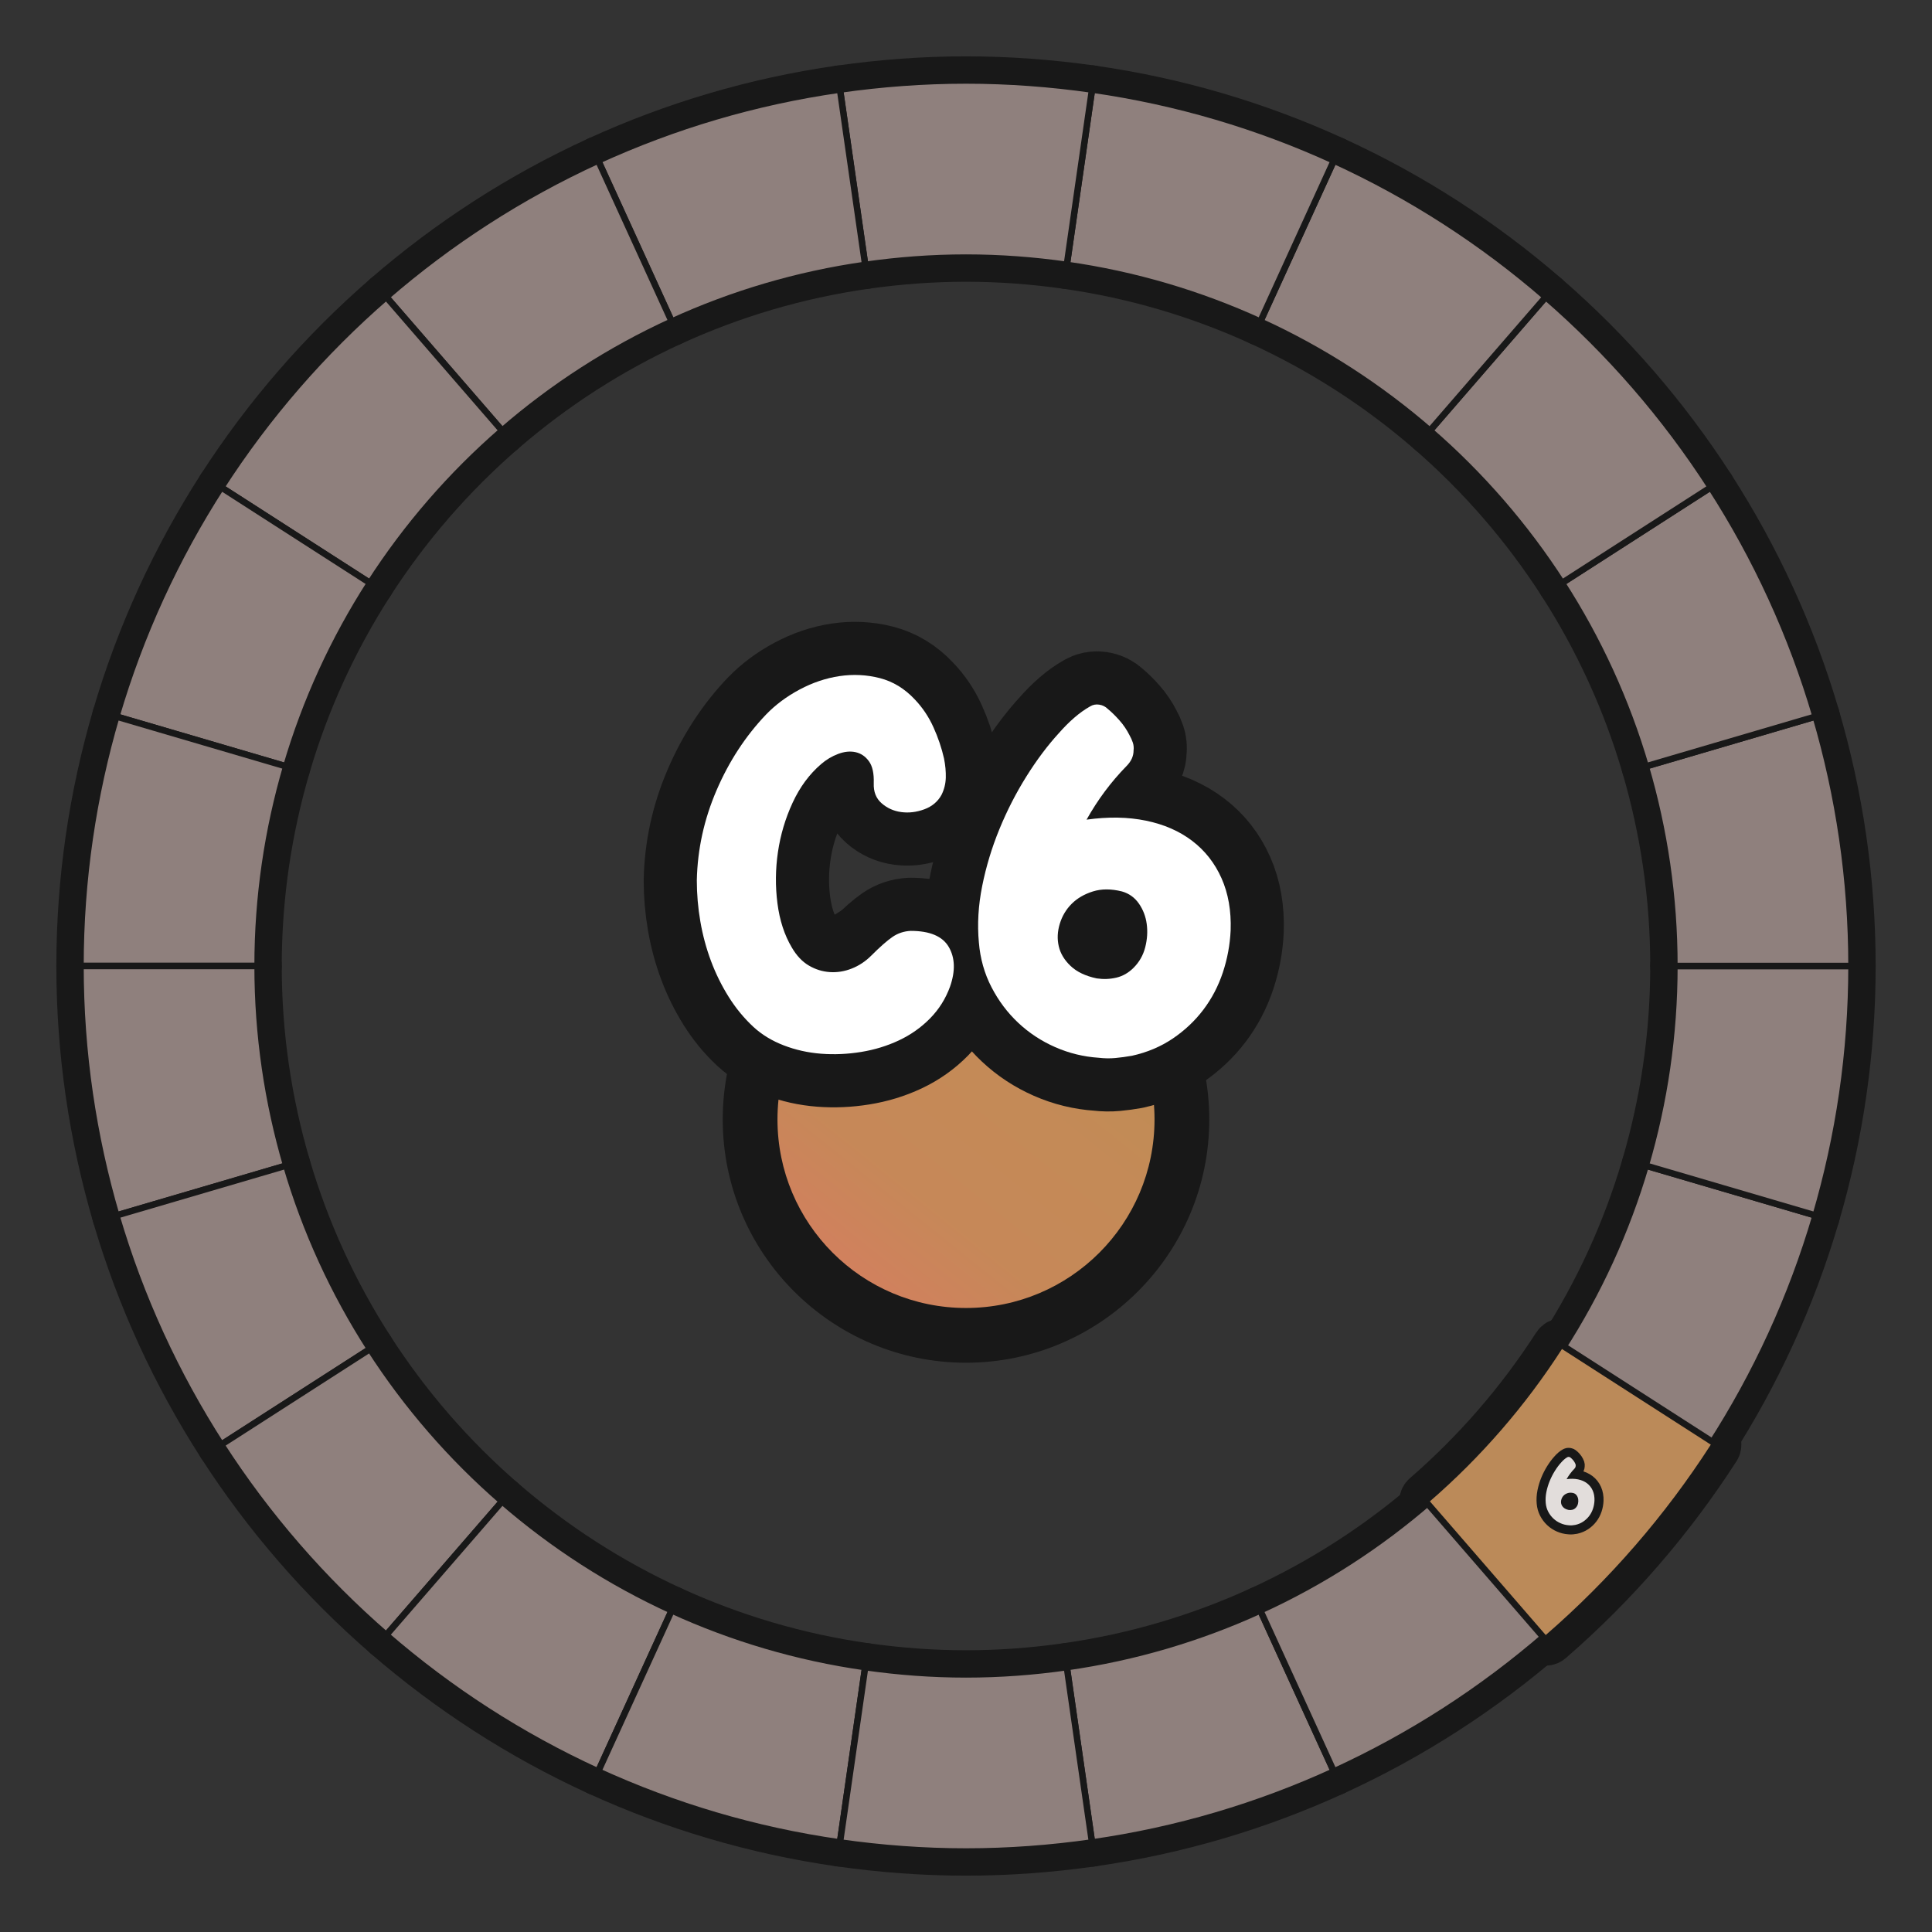 <?xml version="1.0" encoding="UTF-8"?>
<svg id="Layer_1" data-name="Layer 1" xmlns="http://www.w3.org/2000/svg" width="600" height="600" xmlns:xlink="http://www.w3.org/1999/xlink" viewBox="0 0 600 600">
  <rect x="0" y="0" width="600" height="600" fill="#333333" stroke="none"/>
  <defs>
    <linearGradient id="C6-5" data-name="C6" x1="357.726" y1="275.772" x2="261.006" y2="396.216" gradientUnits="userSpaceOnUse">
      <stop offset="0" stop-color="#b4924e"/>
      <stop offset=".25" stop-color="#bf8c54"/>
      <stop offset=".5" stop-color="#c48a57"/>
      <stop offset=".77" stop-color="#c68858"/>
      <stop offset=".96" stop-color="#d0815d"/>
      <stop offset="1" stop-color="#d3805f"/>
    </linearGradient>
  </defs>
  <g id="pie_with_links_-5" data-name="pie (with links)">
    <g id="pie_with_links_-6" data-name="pie (with links)">
      <g id="Pie">
        <g>
          <a xlink:href="https://www.notion.so/dmmnotes/paranoid-ae38b1e6af0c4dd08f61e0d8f6e9f05f?pvs=4">
            <path id="C8" d="M331.308,517.75l7.826,54.431c26.439-3.768,51.646-11.312,75.101-22.043l-22.833-49.997c-18.767,8.572-38.935,14.601-60.094,17.609Z" fill="none" stroke="#181818" stroke-linecap="round" stroke-linejoin="round" stroke-width="15"/>
          </a>
          <a xlink:href="https://www.notion.so/dmmnotes/menacing-a5bd7149286344deba45ec15e759e579?pvs=4">
            <path id="C7" d="M391.403,500.14l22.833,49.997c23.99-10.976,46.116-25.287,65.804-42.362l-35.973-41.516c-15.753,13.659-33.459,25.104-52.664,33.881Z" fill="none" stroke="#181818" stroke-linecap="round" stroke-linejoin="round" stroke-width="15"/>
          </a>
          <a xlink:href="https://www.notion.so/dmmnotes/punitively-obsessed-with-revenge-33d2e77f37774316b42bccf4a60f9688?pvs=4">
            <path id="C5" d="M485.083,418.946l46.224,29.705c14.048-21.809,25.088-45.719,32.552-71.175l-52.755-15.49c-5.962,20.378-14.789,39.51-26.02,56.96Z" fill="none" stroke="#181818" stroke-linecap="round" stroke-linejoin="round" stroke-width="15"/>
          </a>
          <a xlink:href="https://www.notion.so/dmmnotes/feigned-helpless-e79a94b0498c4e109a681b7f3dcdb088?pvs=4">
            <path id="C4" d="M520,300c0,21.538-3.142,42.322-8.897,61.985l52.755,15.49c7.208-24.583,11.142-50.563,11.142-77.475h-55Z" fill="none" stroke="#181818" stroke-linecap="round" stroke-linejoin="round" stroke-width="15"/>
          </a>
          <a xlink:href="https://www.notion.so/dmmnotes/aggressive-2d8ccce383534b9dbfc7b4b10b8a5d5c?pvs=4">
            <path id="C3" d="M520,300h55c0-26.912-3.934-52.895-11.142-77.475l-52.755,15.49c5.755,19.664,8.897,40.45,8.897,61.985Z" fill="none" stroke="#181818" stroke-linecap="round" stroke-linejoin="round" stroke-width="15"/>
          </a>
          <a xlink:href="https://www.notion.so/dmmnotes/disarming-086276e599884c86b9359acf831a8b20?pvs=4">
            <path id="C2" d="M511.103,238.015l52.755-15.49c-7.463-25.456-18.503-49.366-32.552-71.178l-46.224,29.708c11.231,17.451,20.056,36.585,26.02,56.96Z" fill="none" stroke="#181818" stroke-linecap="round" stroke-linejoin="round" stroke-width="15"/>
          </a>
          <a xlink:href="https://www.notion.so/dmmnotes/threatening-348fe6a52f7a4fe69f768e98c6586932?pvs=4">
            <path id="C1" d="M485.083,181.054l46.224-29.708c-14.22-22.081-31.504-41.98-51.267-59.122l-35.973,41.519c15.815,13.712,29.643,29.638,41.016,47.311Z" fill="none" stroke="#181818" stroke-linecap="round" stroke-linejoin="round" stroke-width="15"/>
          </a>
          <a xlink:href="https://www.notion.so/dmmnotes/complaining-acceptance-8b40401a720c493ba73f7cde1567cf3d?pvs=4">
            <path id="B5" d="M444.066,133.743l35.973-41.519c-19.688-17.075-41.814-31.389-65.804-42.362l-22.833,50c19.204,8.774,36.91,20.222,52.664,33.881Z" fill="none" stroke="#181818" stroke-linecap="round" stroke-linejoin="round" stroke-width="15"/>
          </a>
          <a xlink:href="https://www.notion.so/dmmnotes/sentimental-bc554363322342b1b7ca4ccc02125049?pvs=4">
            <path id="B4" d="M391.403,99.862l22.833-50c-23.456-10.731-48.662-18.275-75.101-22.043l-7.826,54.433c21.159,3.008,41.328,9.034,60.094,17.609Z" fill="none" stroke="#181818" stroke-linecap="round" stroke-linejoin="round" stroke-width="15"/>
          </a>
          <a xlink:href="https://www.notion.so/dmmnotes/comfortably-balanced-e76dc615a8b947aa915377cd02fcf716?pvs=4">
            <path id="B3" d="M300,80c10.635,0,21.079.798,31.308,2.253l7.826-54.433c-12.789-1.823-25.843-2.82-39.134-2.82-13.291,0-26.345.996-39.134,2.82l7.826,54.433c10.232-1.456,20.673-2.253,31.308-2.253Z" fill="none" stroke="#181818" stroke-linecap="round" stroke-linejoin="round" stroke-width="15"/>
          </a>
          <a xlink:href="https://www.notion.so/dmmnotes/accepting-317d81273fff4cd9817cdf4a88efd378?pvs=4">
            <path id="B2" d="M268.692,82.253l-7.826-54.433c-26.439,3.768-51.643,11.312-75.099,22.043l22.833,50c18.767-8.575,38.935-14.601,60.092-17.609Z" fill="none" stroke="#181818" stroke-linecap="round" stroke-linejoin="round" stroke-width="15"/>
          </a>
          <a xlink:href="https://www.notion.so/dmmnotes/distanced-from-past-2eabab7e9c77429f8e577f4e3e203653?pvs=4">
            <path id="B1" d="M208.6,99.862l-22.833-50c-23.993,10.973-46.116,25.287-65.804,42.362l35.973,41.516c15.753-13.659,33.462-25.104,52.664-33.878Z" fill="none" stroke="#181818" stroke-linecap="round" stroke-linejoin="round" stroke-width="15"/>
          </a>
          <a xlink:href="https://www.notion.so/dmmnotes/idealising-a52277f51ed14a42aae78081bb34b8be?pvs=4">
            <path id="A1" d="M155.937,133.74l-35.973-41.516c-19.766,17.142-37.05,37.042-51.27,59.122l46.226,29.708c11.373-17.674,25.201-33.599,41.016-47.314Z" fill="none" stroke="#181818" stroke-linecap="round" stroke-linejoin="round" stroke-width="15"/>
          </a>
          <a xlink:href="https://www.notion.so/dmmnotes/distancing-9ac690cdca654729a17a5a255944e2d1?pvs=4">
            <path id="A2" d="M114.92,181.054l-46.226-29.708c-14.045,21.812-25.088,45.721-32.552,71.178l52.755,15.49c5.965-20.375,14.792-39.51,26.023-56.96Z" fill="none" stroke="#181818" stroke-linecap="round" stroke-linejoin="round" stroke-width="15"/>
          </a>
          <a xlink:href="https://www.notion.so/dmmnotes/compulsive-caregiving-9c380c0928294f41ae10764aa0dee886?pvs=4">
            <path id="A3" d="M88.897,238.015l-52.755-15.49c-7.205,24.581-11.142,50.563-11.142,77.475h55c0-21.535,3.142-42.322,8.897-61.985Z" fill="none" stroke="#181818" stroke-linecap="round" stroke-linejoin="round" stroke-width="15"/>
          </a>
          <a xlink:href="https://www.notion.so/dmmnotes/compulsive-compliance-6d08b7ea9a424ce1a72b9184b7850414?pvs=4">
            <path id="A4" d="M80,300H25c0,26.912,3.937,52.895,11.142,77.475l52.755-15.49c-5.755-19.664-8.897-40.447-8.897-61.985Z" fill="none" stroke="#181818" stroke-linecap="round" stroke-linejoin="round" stroke-width="15"/>
          </a>
          <a xlink:href="https://www.notion.so/dmmnotes/sexual-supplementation-8e85f49046ef412aa229745abf7d38d3?pvs=4">
            <path id="A5" d="M88.897,361.985l-52.755,15.49c7.463,25.456,18.506,49.366,32.552,71.175l46.224-29.705c-11.231-17.451-20.056-36.583-26.02-56.96Z" fill="none" stroke="#181818" stroke-linecap="round" stroke-linejoin="round" stroke-width="15"/>
          </a>
          <a xlink:href="https://www.notion.so/dmmnotes/compulsive-isolated-self-reliance-b321873a73fa41aaaadd7192fde856a2?pvs=4">
            <path id="A6" d="M114.917,418.946l-46.224,29.705c14.22,22.083,31.504,41.983,51.27,59.125l35.973-41.516c-15.815-13.712-29.643-29.638-41.019-47.314Z" fill="none" stroke="#181818" stroke-linecap="round" stroke-linejoin="round" stroke-width="15"/>
          </a>
          <a xlink:href="https://www.notion.so/dmmnotes/delusional-idealization-743e2420b9994a48a7cab68190432e8a?pvs=4">
            <path id="A7" d="M155.937,466.26l-35.973,41.516c19.688,17.075,41.811,31.386,65.804,42.362l22.833-49.997c-19.202-8.774-36.91-20.222-52.664-33.881Z" fill="none" stroke="#181818" stroke-linecap="round" stroke-linejoin="round" stroke-width="15"/>
          </a>
          <a xlink:href="https://www.notion.so/dmmnotes/externally-assembled-self-994ecb0895b844409b931d74a045c162?pvs=4">
            <path id="A8" d="M208.6,500.14l-22.833,49.997c23.456,10.731,48.659,18.275,75.099,22.043l7.826-54.431c-21.157-3.008-41.325-9.034-60.092-17.609Z" fill="none" stroke="#181818" stroke-linecap="round" stroke-linejoin="round" stroke-width="15"/>
          </a>
          <a xlink:href="https://www.notion.so/dmmnotes/psychopathy-0fe4a3222d9f4fd097ab4546c9776768?pvs=4">
            <path id="AC" d="M300,520c-10.635,0-21.076-.795-31.308-2.25l-7.826,54.431c12.789,1.823,25.843,2.82,39.134,2.82,13.291,0,26.345-.996,39.134-2.82l-7.826-54.431c-10.229,1.456-20.673,2.25-31.308,2.25Z" fill="none" stroke="#181818" stroke-linecap="round" stroke-linejoin="round" stroke-width="15"/>
          </a>
          <a xlink:href="https://www.notion.so/dmmnotes/seductively-obsessed-with-rescue-6fb5a68f6d334bc29ccccc16d8a4e56e?pvs=4">
            <g id="C6">
              <path d="M479.968,508.772c-.265-.019-.511-.142-.685-.342l-35.973-41.516c-.361-.418-.316-1.049.101-1.411,15.797-13.699,29.534-29.546,40.83-47.1.191-.297.513-.459.842-.459.186,0,.372.051.54.159l46.225,29.705c.223.143.38.369.437.629.056.259.007.53-.137.753-14.239,22.111-31.551,42.076-51.453,59.34-.183.158-.415.244-.655.244-.023,0-.047-.001-.071-.003Z" fill="none" stroke="#181818" stroke-linecap="round" stroke-linejoin="round" stroke-width="15"/>
              <path d="M485.083,418.946l46.224,29.705c-14.22,22.083-31.504,41.983-51.267,59.125l-35.973-41.516c15.815-13.715,29.643-29.64,41.017-47.314M485.084,416.945c-.658,0-1.301.324-1.684.918-11.246,17.474-24.92,33.249-40.646,46.885-.834.723-.924,1.986-.201,2.821l35.973,41.516c.348.401.84.648,1.37.685.047.003.095.005.142.005.48,0,.946-.173,1.311-.489,19.976-17.327,37.349-37.363,51.638-59.553.287-.446.385-.988.273-1.507-.113-.519-.427-.971-.874-1.258l-46.224-29.705c-.334-.215-.709-.318-1.079-.318h0Z" fill="none" stroke="#181818" stroke-linecap="round" stroke-linejoin="round" stroke-width="15"/>
            </g>
          </a>
        </g>
        <g>
          <a xlink:href="https://www.notion.so/dmmnotes/paranoid-ae38b1e6af0c4dd08f61e0d8f6e9f05f?pvs=4">
            <path id="C8-2" data-name="C8" d="M331.308,517.75l7.826,54.431c26.439-3.768,51.646-11.312,75.101-22.043l-22.833-49.997c-18.767,8.572-38.935,14.601-60.094,17.609Z" fill="#8f807d" stroke="#181818" stroke-linecap="round" stroke-linejoin="round" stroke-width="2"/>
          </a>
          <a xlink:href="https://www.notion.so/dmmnotes/menacing-a5bd7149286344deba45ec15e759e579?pvs=4">
            <path id="C7-2" data-name="C7" d="M391.403,500.14l22.833,49.997c23.99-10.976,46.116-25.287,65.804-42.362l-35.973-41.516c-15.753,13.659-33.459,25.104-52.664,33.881Z" fill="#8f807d" stroke="#181818" stroke-linecap="round" stroke-linejoin="round" stroke-width="2"/>
          </a>
          <a xlink:href="https://www.notion.so/dmmnotes/punitively-obsessed-with-revenge-33d2e77f37774316b42bccf4a60f9688?pvs=4">
            <path id="C5-2" data-name="C5" d="M485.083,418.946l46.224,29.705c14.048-21.809,25.088-45.719,32.552-71.175l-52.755-15.49c-5.962,20.378-14.789,39.51-26.02,56.96Z" fill="#8f807d" stroke="#181818" stroke-linecap="round" stroke-linejoin="round" stroke-width="2"/>
          </a>
          <a xlink:href="https://www.notion.so/dmmnotes/feigned-helpless-e79a94b0498c4e109a681b7f3dcdb088?pvs=4">
            <path id="C4-2" data-name="C4" d="M520,300c0,21.538-3.142,42.322-8.897,61.985l52.755,15.49c7.208-24.583,11.142-50.563,11.142-77.475h-55Z" fill="#8f807d" stroke="#181818" stroke-linecap="round" stroke-linejoin="round" stroke-width="2"/>
          </a>
          <a xlink:href="https://www.notion.so/dmmnotes/aggressive-2d8ccce383534b9dbfc7b4b10b8a5d5c?pvs=4">
            <path id="C3-2" data-name="C3" d="M520,300h55c0-26.912-3.934-52.895-11.142-77.475l-52.755,15.49c5.755,19.664,8.897,40.45,8.897,61.985Z" fill="#8f807d" stroke="#181818" stroke-linecap="round" stroke-linejoin="round" stroke-width="2"/>
          </a>
          <a xlink:href="https://www.notion.so/dmmnotes/disarming-086276e599884c86b9359acf831a8b20?pvs=4">
            <path id="C2-2" data-name="C2" d="M511.103,238.015l52.755-15.49c-7.463-25.456-18.503-49.366-32.552-71.178l-46.224,29.708c11.231,17.451,20.056,36.585,26.02,56.96Z" fill="#8f807d" stroke="#181818" stroke-linecap="round" stroke-linejoin="round" stroke-width="2"/>
          </a>
          <a xlink:href="https://www.notion.so/dmmnotes/threatening-348fe6a52f7a4fe69f768e98c6586932?pvs=4">
            <path id="C1-2" data-name="C1" d="M485.083,181.054l46.224-29.708c-14.22-22.081-31.504-41.98-51.267-59.122l-35.973,41.519c15.815,13.712,29.643,29.638,41.016,47.311Z" fill="#8f807d" stroke="#181818" stroke-linecap="round" stroke-linejoin="round" stroke-width="2"/>
          </a>
          <a xlink:href="https://www.notion.so/dmmnotes/complaining-acceptance-8b40401a720c493ba73f7cde1567cf3d?pvs=4">
            <path id="B5-2" data-name="B5" d="M444.066,133.743l35.973-41.519c-19.688-17.075-41.814-31.389-65.804-42.362l-22.833,50c19.204,8.774,36.91,20.222,52.664,33.881Z" fill="#8f807d" stroke="#181818" stroke-linecap="round" stroke-linejoin="round" stroke-width="2"/>
          </a>
          <a xlink:href="https://www.notion.so/dmmnotes/sentimental-bc554363322342b1b7ca4ccc02125049?pvs=4">
            <path id="B4-2" data-name="B4" d="M391.403,99.862l22.833-50c-23.456-10.731-48.662-18.275-75.101-22.043l-7.826,54.433c21.159,3.008,41.328,9.034,60.094,17.609Z" fill="#8f807d" stroke="#181818" stroke-linecap="round" stroke-linejoin="round" stroke-width="2"/>
          </a>
          <a xlink:href="https://www.notion.so/dmmnotes/comfortably-balanced-e76dc615a8b947aa915377cd02fcf716?pvs=4">
            <path id="B3-2" data-name="B3" d="M300,80c10.635,0,21.079.798,31.308,2.253l7.826-54.433c-12.789-1.823-25.843-2.82-39.134-2.82-13.291,0-26.345.996-39.134,2.82l7.826,54.433c10.232-1.456,20.673-2.253,31.308-2.253Z" fill="#8f807d" stroke="#181818" stroke-linecap="round" stroke-linejoin="round" stroke-width="2"/>
          </a>
          <a xlink:href="https://www.notion.so/dmmnotes/accepting-317d81273fff4cd9817cdf4a88efd378?pvs=4">
            <path id="B2-2" data-name="B2" d="M268.692,82.253l-7.826-54.433c-26.439,3.768-51.643,11.312-75.099,22.043l22.833,50c18.767-8.575,38.935-14.601,60.092-17.609Z" fill="#8f807d" stroke="#181818" stroke-linecap="round" stroke-linejoin="round" stroke-width="2"/>
          </a>
          <a xlink:href="https://www.notion.so/dmmnotes/distanced-from-past-2eabab7e9c77429f8e577f4e3e203653?pvs=4">
            <path id="B1-2" data-name="B1" d="M208.6,99.862l-22.833-50c-23.993,10.973-46.116,25.287-65.804,42.362l35.973,41.516c15.753-13.659,33.462-25.104,52.664-33.878Z" fill="#8f807d" stroke="#181818" stroke-linecap="round" stroke-linejoin="round" stroke-width="2"/>
          </a>
          <a xlink:href="https://www.notion.so/dmmnotes/idealising-a52277f51ed14a42aae78081bb34b8be?pvs=4">
            <path id="A1-2" data-name="A1" d="M155.937,133.74l-35.973-41.516c-19.766,17.142-37.05,37.042-51.27,59.122l46.226,29.708c11.373-17.674,25.201-33.599,41.016-47.314Z" fill="#8f807d" stroke="#181818" stroke-linecap="round" stroke-linejoin="round" stroke-width="2"/>
          </a>
          <a xlink:href="https://www.notion.so/dmmnotes/distancing-9ac690cdca654729a17a5a255944e2d1?pvs=4">
            <path id="A2-2" data-name="A2" d="M114.92,181.054l-46.226-29.708c-14.045,21.812-25.088,45.721-32.552,71.178l52.755,15.49c5.965-20.375,14.792-39.51,26.023-56.96Z" fill="#8f807d" stroke="#181818" stroke-linecap="round" stroke-linejoin="round" stroke-width="2"/>
          </a>
          <a xlink:href="https://www.notion.so/dmmnotes/compulsive-caregiving-9c380c0928294f41ae10764aa0dee886?pvs=4">
            <path id="A3-2" data-name="A3" d="M88.897,238.015l-52.755-15.49c-7.205,24.581-11.142,50.563-11.142,77.475h55c0-21.535,3.142-42.322,8.897-61.985Z" fill="#8f807d" stroke="#181818" stroke-linecap="round" stroke-linejoin="round" stroke-width="2"/>
          </a>
          <a xlink:href="https://www.notion.so/dmmnotes/compulsive-compliance-6d08b7ea9a424ce1a72b9184b7850414?pvs=4">
            <path id="A4-2" data-name="A4" d="M80,300H25c0,26.912,3.937,52.895,11.142,77.475l52.755-15.49c-5.755-19.664-8.897-40.447-8.897-61.985Z" fill="#8f807d" stroke="#181818" stroke-linecap="round" stroke-linejoin="round" stroke-width="2"/>
          </a>
          <a xlink:href="https://www.notion.so/dmmnotes/sexual-supplementation-8e85f49046ef412aa229745abf7d38d3?pvs=4">
            <path id="A5-2" data-name="A5" d="M88.897,361.985l-52.755,15.49c7.463,25.456,18.506,49.366,32.552,71.175l46.224-29.705c-11.231-17.451-20.056-36.583-26.02-56.96Z" fill="#8f807d" stroke="#181818" stroke-linecap="round" stroke-linejoin="round" stroke-width="2"/>
          </a>
          <a xlink:href="https://www.notion.so/dmmnotes/compulsive-isolated-self-reliance-b321873a73fa41aaaadd7192fde856a2?pvs=4">
            <path id="A6-2" data-name="A6" d="M114.917,418.946l-46.224,29.705c14.22,22.083,31.504,41.983,51.27,59.125l35.973-41.516c-15.815-13.712-29.643-29.638-41.019-47.314Z" fill="#8f807d" stroke="#181818" stroke-linecap="round" stroke-linejoin="round" stroke-width="2"/>
          </a>
          <a xlink:href="https://www.notion.so/dmmnotes/delusional-idealization-743e2420b9994a48a7cab68190432e8a?pvs=4">
            <path id="A7-2" data-name="A7" d="M155.937,466.26l-35.973,41.516c19.688,17.075,41.811,31.386,65.804,42.362l22.833-49.997c-19.202-8.774-36.91-20.222-52.664-33.881Z" fill="#8f807d" stroke="#181818" stroke-linecap="round" stroke-linejoin="round" stroke-width="2"/>
          </a>
          <a xlink:href="https://www.notion.so/dmmnotes/externally-assembled-self-994ecb0895b844409b931d74a045c162?pvs=4">
            <path id="A8-2" data-name="A8" d="M208.6,500.14l-22.833,49.997c23.456,10.731,48.659,18.275,75.099,22.043l7.826-54.431c-21.157-3.008-41.325-9.034-60.092-17.609Z" fill="#8f807d" stroke="#181818" stroke-linecap="round" stroke-linejoin="round" stroke-width="2"/>
          </a>
          <a xlink:href="https://www.notion.so/dmmnotes/psychopathy-0fe4a3222d9f4fd097ab4546c9776768?pvs=4">
            <path id="AC-2" data-name="AC" d="M300,520c-10.635,0-21.076-.795-31.308-2.25l-7.826,54.431c12.789,1.823,25.843,2.82,39.134,2.82,13.291,0,26.345-.996,39.134-2.82l-7.826-54.431c-10.229,1.456-20.673,2.25-31.308,2.25Z" fill="#8f807d" stroke="#181818" stroke-linecap="round" stroke-linejoin="round" stroke-width="2"/>
          </a>
          <a xlink:href="https://www.notion.so/dmmnotes/seductively-obsessed-with-rescue-6fb5a68f6d334bc29ccccc16d8a4e56e?pvs=4">
            <g id="C6-2" data-name="C6">
              <path d="M479.968,508.772c-.265-.019-.511-.142-.685-.342l-35.973-41.516c-.361-.418-.316-1.049.101-1.411,15.797-13.699,29.534-29.546,40.83-47.1.191-.297.513-.459.842-.459.186,0,.372.051.54.159l46.225,29.705c.223.143.38.369.437.629.056.259.007.53-.137.753-14.239,22.111-31.551,42.076-51.453,59.34-.183.158-.415.244-.655.244-.023,0-.047-.001-.071-.003Z" fill="#bb8a59" stroke-width="0"/>
              <path d="M485.083,418.946l46.224,29.705c-14.22,22.083-31.504,41.983-51.267,59.125l-35.973-41.516c15.815-13.715,29.643-29.64,41.017-47.314M485.084,416.945c-.658,0-1.301.324-1.684.918-11.246,17.474-24.92,33.249-40.646,46.885-.834.723-.924,1.986-.201,2.821l35.973,41.516c.348.401.84.648,1.37.685.047.003.095.005.142.005.48,0,.946-.173,1.311-.489,19.976-17.327,37.349-37.363,51.638-59.553.287-.446.385-.988.273-1.507-.113-.519-.427-.971-.874-1.258l-46.224-29.705c-.334-.215-.709-.318-1.079-.318h0Z" fill="#181818" stroke-width="0"/>
            </g>
          </a>
        </g>
      </g>
      <a xlink:href="https://www.notion.so/dmmnotes/C6-6fb5a68f6d334bc29ccccc16d8a4e56e?pvs=4#cd1ac8fcf42a4b69920a4da09870a1ed">
        <g id="C6-3" data-name="C6">
          <g id="C6-4" data-name="C6">
            <path d="M300.001,414.706c-36.971,0-67.049-30.078-67.049-67.049s30.077-67.048,67.048-67.048,67.049,30.078,67.049,67.048-30.077,67.049-67.048,67.049Z" fill="url(#C6-5)" stroke-width="0"/>
            <path d="M300,289.109c32.335,0,58.549,26.213,58.549,58.549,0,32.336-26.213,58.549-58.549,58.549-.002,0,.002,0,0,0-32.333,0-58.549-26.215-58.549-58.549,0-32.336,26.213-58.549,58.549-58.549M300,272.109h0c-41.658 0-75.549,33.891-75.549,75.549,0,41.658,33.891,75.549,75.549,75.549s75.549-33.891,75.549-75.549c0-41.658-33.891-75.549-75.549-75.549h0Z" fill="#181818" stroke-width="0"/>
          </g>
          <a xlink:href="https://www.notion.so/dmmnotes/C6-6fb5a68f6d334bc29ccccc16d8a4e56e?pvs=4#cd1ac8fcf42a4b69920a4da09870a1ed">
            <g>
              <g>
                <path d="M271.35,243.247c.103-3.034-.393-5.311-1.492-6.829-1.099-1.517-2.487-2.458-4.16-2.826-1.676-.365-3.48-.182-5.416.55-1.938.733-3.689,1.78-5.26,3.14-3.665,3.14-6.621,7.144-8.871,12.011-2.252,4.866-3.768,9.969-4.553,15.308-.785,5.338-.839,10.651-.156,15.936.679,5.286,2.17,9.866,4.475,13.737,1.464,2.512,3.218,4.371,5.259,5.573,2.041,1.204,4.212,1.884,6.516,2.041,2.301.157,4.577-.209,6.829-1.099,2.25-.889,4.264-2.223,6.045-4.004,2.721-2.721,4.918-4.656,6.594-5.809,1.674-1.151,3.557-1.779,5.652-1.885,5.966,0,9.916,1.676,11.854,5.024,1.936,3.351,2.065,7.433.393,12.246-1.361,3.768-3.43,7.064-6.201,9.891-2.775,2.826-5.994,5.103-9.656,6.83-3.665,1.727-7.59,2.931-11.775,3.61-4.188.68-8.32.864-12.402.55s-7.955-1.178-11.618-2.591c-3.665-1.413-6.806-3.321-9.42-5.73-2.932-2.721-5.495-5.833-7.692-9.341-2.199-3.506-4.031-7.223-5.496-11.147-1.467-3.925-2.565-8.007-3.297-12.246-.733-4.239-1.099-8.502-1.099-12.795.208-9.629,2.249-18.943,6.123-27.946,3.871-9.001,9.001-16.851,15.386-23.55,2.93-3.035,6.41-5.625,10.44-7.771,4.028-2.145,8.164-3.533,12.403-4.161,4.238-.628,8.399-.417,12.481.628,4.082,1.048,7.692,3.246,10.833,6.595,2.406,2.512,4.342,5.392,5.809,8.635,1.465,3.245,2.564,6.491,3.297,9.733.418,2.096.602,4.082.55,5.967-.054,1.884-.498,3.665-1.335,5.338-1.152,2.095-2.931,3.586-5.338,4.475-2.408.891-4.788,1.177-7.143.863-2.355-.314-4.396-1.229-6.123-2.748-1.728-1.516-2.539-3.584-2.434-6.201Z" fill="none" stroke="#181818" stroke-linecap="round" stroke-linejoin="round" stroke-width="33"/>
                <path d="M337.443,254.551c6.697-.941,12.848-.836,18.448.314,5.598,1.153,10.386,3.245,14.365,6.28,3.977,3.037,7.011,6.907,9.106,11.618,2.092,4.71,3.034,10.102,2.826,16.171-.211,4.501-1.021,8.87-2.434,13.109-1.414,4.238-3.43,8.085-6.045,11.539-2.617,3.454-5.785,6.438-9.498,8.949-3.717,2.512-7.93,4.293-12.639,5.338-1.781.314-3.508.55-5.182.707-1.676.156-3.402.13-5.181-.079-4.71-.313-9.212-1.413-13.502-3.297-4.293-1.884-8.112-4.396-11.461-7.536-3.351-3.14-6.123-6.829-8.321-11.068-2.197-4.239-3.508-8.87-3.925-13.895-.524-5.652-.185-11.485,1.021-17.506,1.202-6.018,2.982-11.904,5.338-17.662,2.355-5.755,5.154-11.226,8.399-16.406,3.243-5.182,6.646-9.707,10.205-13.581,1.464-1.673,3.008-3.218,4.632-4.631,1.621-1.413,3.27-2.591,4.945-3.533.836-.522,1.778-.706,2.826-.549,1.045.156,1.936.604,2.669,1.334,1.15.942,2.354,2.12,3.61,3.533,1.256,1.412,2.301,2.958,3.141,4.631.417.733.758,1.491,1.021,2.276.26.785.339,1.598.235,2.434,0,1.781-.733,3.402-2.198,4.867-4.815,4.921-8.948,10.468-12.403,16.642ZM348.434,276.845c-3.351-.836-6.358-.836-9.027,0-2.669.84-4.867,2.12-6.594,3.847-1.727,1.728-2.959,3.795-3.689,6.202-.733,2.408-.84,4.736-.314,6.986.523,2.252,1.752,4.293,3.689,6.123,1.936,1.832,4.632,3.115,8.086,3.847,2.092.313,4.133.235,6.123-.236,1.986-.471,3.768-1.491,5.338-3.062,1.778-1.778,2.982-3.897,3.611-6.358.627-2.458.785-4.866.471-7.222s-1.126-4.475-2.434-6.358c-1.311-1.884-3.062-3.14-5.26-3.769Z" fill="none" stroke="#181818" stroke-linecap="round" stroke-linejoin="round" stroke-width="33"/>
              </g>
              <g>
                <path d="M271.35,243.247c.103-3.034-.393-5.311-1.492-6.829-1.099-1.517-2.487-2.458-4.16-2.826-1.676-.365-3.48-.182-5.416.55-1.938.733-3.689,1.78-5.26,3.14-3.665,3.14-6.621,7.144-8.871,12.011-2.252,4.866-3.768,9.969-4.553,15.308-.785,5.338-.839,10.651-.156,15.936.679,5.286,2.17,9.866,4.475,13.737,1.464,2.512,3.218,4.371,5.259,5.573,2.041,1.204,4.212,1.884,6.516,2.041,2.301.157,4.577-.209,6.829-1.099,2.25-.889,4.264-2.223,6.045-4.004,2.721-2.721,4.918-4.656,6.594-5.809,1.674-1.151,3.557-1.779,5.652-1.885,5.966,0,9.916,1.676,11.854,5.024,1.936,3.351,2.065,7.433.393,12.246-1.361,3.768-3.43,7.064-6.201,9.891-2.775,2.826-5.994,5.103-9.656,6.83-3.665,1.727-7.59,2.931-11.775,3.61-4.188.68-8.32.864-12.402.55s-7.955-1.178-11.618-2.591c-3.665-1.413-6.806-3.321-9.42-5.73-2.932-2.721-5.495-5.833-7.692-9.341-2.199-3.506-4.031-7.223-5.496-11.147-1.467-3.925-2.565-8.007-3.297-12.246-.733-4.239-1.099-8.502-1.099-12.795.208-9.629,2.249-18.943,6.123-27.946,3.871-9.001,9.001-16.851,15.386-23.55,2.93-3.035,6.41-5.625,10.44-7.771,4.028-2.145,8.164-3.533,12.403-4.161,4.238-.628,8.399-.417,12.481.628,4.082,1.048,7.692,3.246,10.833,6.595,2.406,2.512,4.342,5.392,5.809,8.635,1.465,3.245,2.564,6.491,3.297,9.733.418,2.096.602,4.082.55,5.967-.054,1.884-.498,3.665-1.335,5.338-1.152,2.095-2.931,3.586-5.338,4.475-2.408.891-4.788,1.177-7.143.863-2.355-.314-4.396-1.229-6.123-2.748-1.728-1.516-2.539-3.584-2.434-6.201Z" fill="#fff" stroke-width="0"/>
                <path d="M337.443,254.551c6.697-.941,12.848-.836,18.448.314,5.598,1.153,10.386,3.245,14.365,6.28,3.977,3.037,7.011,6.907,9.106,11.618,2.092,4.71,3.034,10.102,2.826,16.171-.211,4.501-1.021,8.87-2.434,13.109-1.414,4.238-3.43,8.085-6.045,11.539-2.617,3.454-5.785,6.438-9.498,8.949-3.717,2.512-7.93,4.293-12.639,5.338-1.781.314-3.508.55-5.182.707-1.676.156-3.402.13-5.181-.079-4.71-.313-9.212-1.413-13.502-3.297-4.293-1.884-8.112-4.396-11.461-7.536-3.351-3.14-6.123-6.829-8.321-11.068-2.197-4.239-3.508-8.87-3.925-13.895-.524-5.652-.185-11.485,1.021-17.506,1.202-6.018,2.982-11.904,5.338-17.662,2.355-5.755,5.154-11.226,8.399-16.406,3.243-5.182,6.646-9.707,10.205-13.581,1.464-1.673,3.008-3.218,4.632-4.631,1.621-1.413,3.27-2.591,4.945-3.533.836-.522,1.778-.706,2.826-.549,1.045.156,1.936.604,2.669,1.334,1.15.942,2.354,2.12,3.61,3.533,1.256,1.412,2.301,2.958,3.141,4.631.417.733.758,1.491,1.021,2.276.26.785.339,1.598.235,2.434,0,1.781-.733,3.402-2.198,4.867-4.815,4.921-8.948,10.468-12.403,16.642ZM348.434,276.845c-3.351-.836-6.358-.836-9.027,0-2.669.84-4.867,2.12-6.594,3.847-1.727,1.728-2.959,3.795-3.689,6.202-.733,2.408-.84,4.736-.314,6.986.523,2.252,1.752,4.293,3.689,6.123,1.936,1.832,4.632,3.115,8.086,3.847,2.092.313,4.133.235,6.123-.236,1.986-.471,3.768-1.491,5.338-3.062,1.778-1.778,2.982-3.897,3.611-6.358.627-2.458.785-4.866.471-7.222s-1.126-4.475-2.434-6.358c-1.311-1.884-3.062-3.14-5.26-3.769Z" fill="#fff" stroke-width="0"/>
              </g>
            </g>
          </a>
        </g>
      </a>
      <g>
        <path d="M486.517,459.375c1.296-.183,2.486-.162,3.57.061,1.084.224,2.011.629,2.781,1.216.77.588,1.356,1.338,1.763,2.249.405.912.587,1.955.547,3.13-.041.872-.197,1.718-.471,2.538-.274.82-.664,1.565-1.171,2.233-.506.669-1.119,1.246-1.838,1.732-.72.486-1.535.831-2.447,1.033-.345.061-.679.106-1.002.137-.325.03-.659.025-1.003-.015-.912-.062-1.783-.273-2.614-.639-.831-.364-1.57-.851-2.219-1.459-.648-.607-1.185-1.321-1.61-2.143-.426-.82-.679-1.717-.76-2.689-.102-1.094-.035-2.223.197-3.389.233-1.164.578-2.304,1.033-3.419.456-1.113.998-2.173,1.626-3.176s1.287-1.879,1.976-2.628c.283-.324.582-.623.896-.896.314-.274.633-.502.958-.685.161-.101.344-.137.547-.106.202.03.374.117.517.259.223.183.456.41.698.684.243.273.446.573.608.896.081.143.146.289.197.44.051.152.065.31.046.472,0,.345-.143.658-.426.941-.932.953-1.732,2.026-2.4,3.222ZM488.644,463.69c-.648-.162-1.23-.162-1.747,0-.517.163-.942.41-1.276.745-.335.334-.573.734-.715,1.2s-.162.917-.061,1.353.339.831.714,1.185c.375.355.896.604,1.565.745.405.061.8.046,1.186-.046.385-.091.729-.288,1.033-.593.344-.344.577-.754.699-1.23.121-.476.151-.942.091-1.398-.061-.455-.218-.865-.471-1.23-.254-.364-.593-.607-1.019-.729Z" fill="none" stroke="#181818" stroke-width="5.631"/>
        <path d="M486.517,459.375c1.296-.183,2.486-.162,3.57.061,1.084.224,2.011.629,2.781,1.216.77.588,1.356,1.338,1.763,2.249.405.912.587,1.955.547,3.13-.041.872-.197,1.718-.471,2.538-.274.82-.664,1.565-1.171,2.233-.506.669-1.119,1.246-1.838,1.732-.72.486-1.535.831-2.447,1.033-.345.061-.679.106-1.002.137-.325.03-.659.025-1.003-.015-.912-.062-1.783-.273-2.614-.639-.831-.364-1.57-.851-2.219-1.459-.648-.607-1.185-1.321-1.61-2.143-.426-.82-.679-1.717-.76-2.689-.102-1.094-.035-2.223.197-3.389.233-1.164.578-2.304,1.033-3.419.456-1.113.998-2.173,1.626-3.176s1.287-1.879,1.976-2.628c.283-.324.582-.623.896-.896.314-.274.633-.502.958-.685.161-.101.344-.137.547-.106.202.03.374.117.517.259.223.183.456.41.698.684.243.273.446.573.608.896.081.143.146.289.197.44.051.152.065.31.046.472,0,.345-.143.658-.426.941-.932.953-1.732,2.026-2.4,3.222ZM488.644,463.69c-.648-.162-1.23-.162-1.747,0-.517.163-.942.41-1.276.745-.335.334-.573.734-.715,1.2s-.162.917-.061,1.353.339.831.714,1.185c.375.355.896.604,1.565.745.405.061.8.046,1.186-.046.385-.091.729-.288,1.033-.593.344-.344.577-.754.699-1.23.121-.476.151-.942.091-1.398-.061-.455-.218-.865-.471-1.23-.254-.364-.593-.607-1.019-.729Z" fill="#231f20" stroke-width="0"/>
        <path d="M486.517,459.375c1.296-.183,2.486-.162,3.57.061,1.084.224,2.011.629,2.781,1.216.77.588,1.356,1.338,1.763,2.249.405.912.587,1.955.547,3.13-.041.872-.197,1.718-.471,2.538-.274.82-.664,1.565-1.171,2.233-.506.669-1.119,1.246-1.838,1.732-.72.486-1.535.831-2.447,1.033-.345.061-.679.106-1.002.137-.325.03-.659.025-1.003-.015-.912-.062-1.783-.273-2.614-.639-.831-.364-1.57-.851-2.219-1.459-.648-.607-1.185-1.321-1.61-2.143-.426-.82-.679-1.717-.76-2.689-.102-1.094-.035-2.223.197-3.389.233-1.164.578-2.304,1.033-3.419.456-1.113.998-2.173,1.626-3.176s1.287-1.879,1.976-2.628c.283-.324.582-.623.896-.896.314-.274.633-.502.958-.685.161-.101.344-.137.547-.106.202.03.374.117.517.259.223.183.456.41.698.684.243.273.446.573.608.896.081.143.146.289.197.44.051.152.065.31.046.472,0,.345-.143.658-.426.941-.932.953-1.732,2.026-2.4,3.222ZM488.644,463.69c-.648-.162-1.23-.162-1.747,0-.517.163-.942.41-1.276.745-.335.334-.573.734-.715,1.2s-.162.917-.061,1.353.339.831.714,1.185c.375.355.896.604,1.565.745.405.061.8.046,1.186-.046.385-.091.729-.288,1.033-.593.344-.344.577-.754.699-1.23.121-.476.151-.942.091-1.398-.061-.455-.218-.865-.471-1.23-.254-.364-.593-.607-1.019-.729Z" fill="#e2dddb" stroke-width="0"/>
      </g>
    </g>
  </g>
</svg>